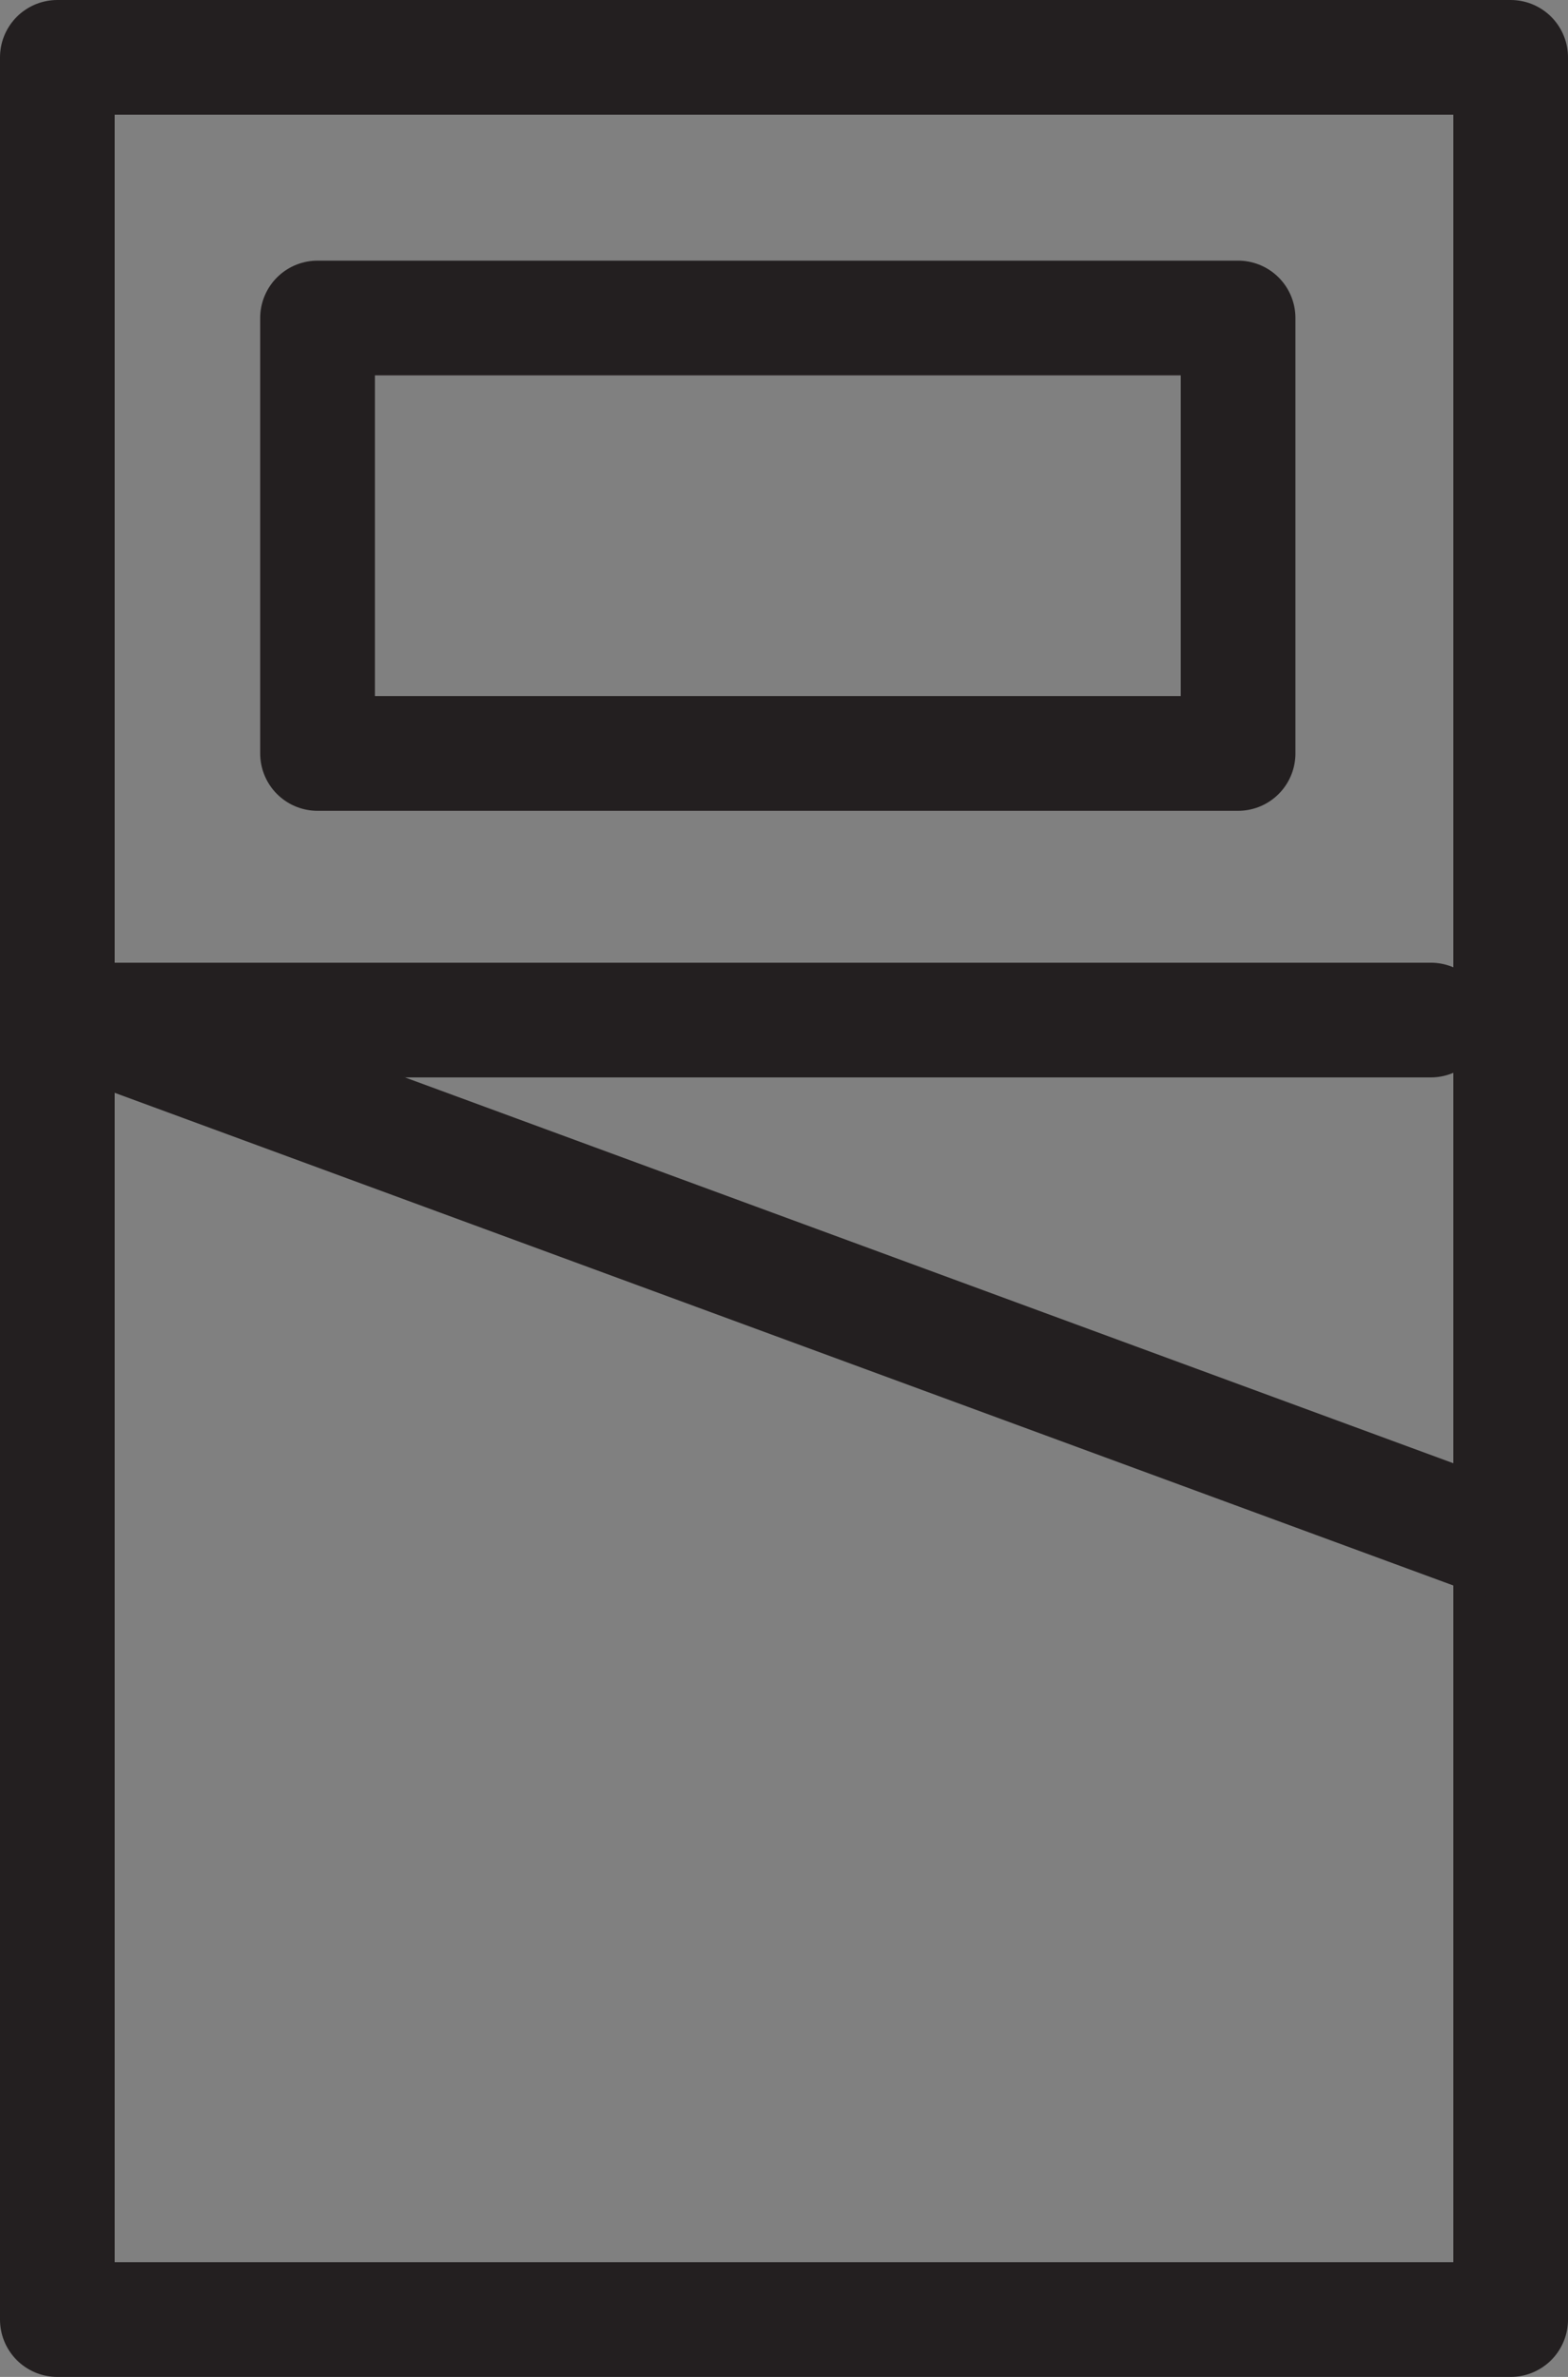 <svg id="b3a5b9a7-5216-45bc-9e27-abc2eb96f5d1" data-name="Layer 1" xmlns="http://www.w3.org/2000/svg" viewBox="0 0 34.17 51.8">
  <rect x="0" y="0" width="34.17" height="51.8" fill="#808080" stroke="none"/>
  <title>bed-single-1</title>
  <g>
    <rect x="1.25" y="1.25" width="31.67" height="49.3" fill="none" stroke="#231f20" stroke-linecap="round" stroke-linejoin="round" stroke-width="2.5"/>
    <polyline points="1.81 22.23 19.82 22.23 31.18 22.23" fill="#fff" stroke="#231f20" stroke-linecap="round" stroke-linejoin="round" stroke-width="2.5"/>
    <rect x="6.92" y="6.93" width="20.06" height="9.49" fill="none" stroke="#231f20" stroke-linecap="round" stroke-linejoin="round" stroke-width="2.5"/>
    <line x1="32.92" y1="33.68" x2="1.81" y2="22.23" fill="none" stroke="#231f20" stroke-linecap="round" stroke-linejoin="round" stroke-width="2.5"/>
  </g>
</svg>
